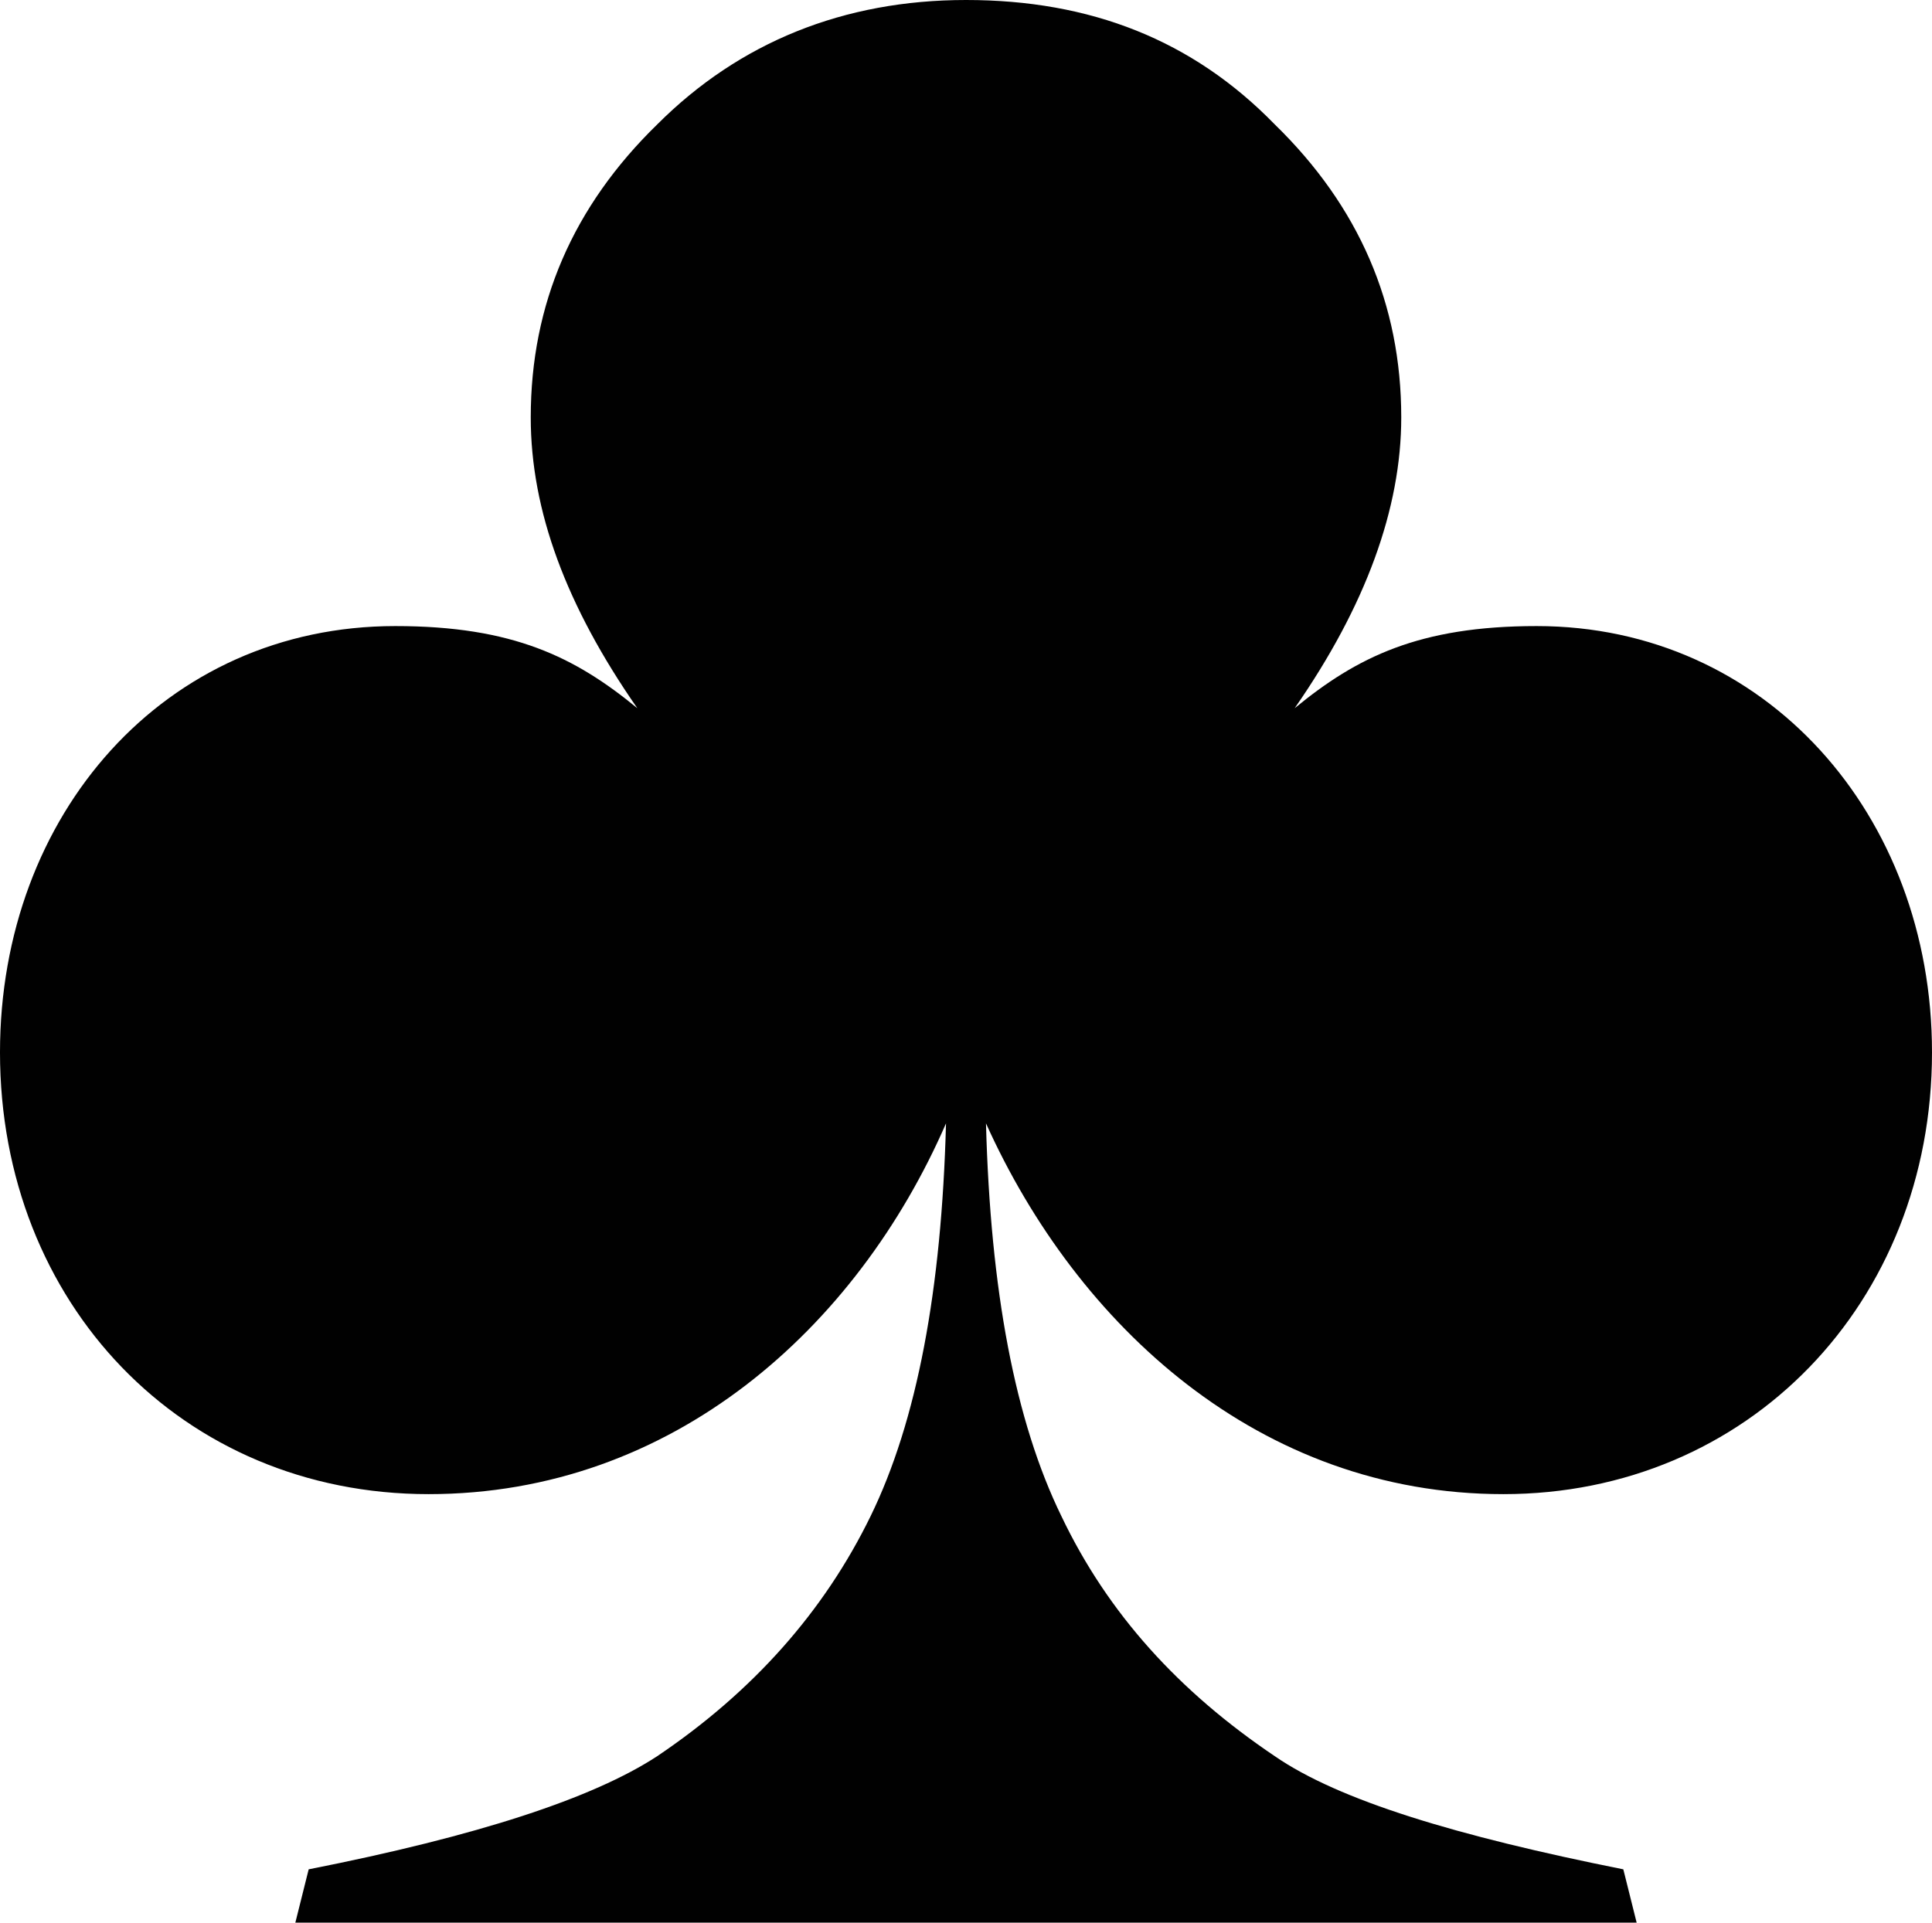 <?xml version="1.0" encoding="utf-8"?>
<!-- Generator: Adobe Illustrator 19.0.0, SVG Export Plug-In . SVG Version: 6.00 Build 0)  -->
<svg version="1.1" id="Layer_1" xmlns="http://www.w3.org/2000/svg" xmlns:xlink="http://www.w3.org/1999/xlink" x="0px" y="0px"
	 viewBox="56.6 56.2 87 86.6" style="enable-background:new 56.6 56.2 87 86.6;" xml:space="preserve">
<style type="text/css">
	.st0{fill:#010101;}
</style>
<path id="path1937" class="st0" d="M100.1,56.2c-5.5,0-10.2,1.9-13.9,5.6c-3.8,3.7-5.7,8.1-5.7,13.2c0,4.2,1.6,8.5,4.8,13.1
	c-2.8-2.3-5.6-3.7-10.9-3.7c-10.4,0-17.8,8.5-17.8,19.2c0,11.3,8.2,19.9,19.3,19.9c11,0,19.3-7.5,23.3-16.7
	c-0.2,7.5-1.3,13.4-3.4,17.7c-2.1,4.3-5.3,7.9-9.6,10.8c-2.9,1.9-8.1,3.6-15.7,5.1l-0.6,2.4h30.2h30.2l-0.6-2.4
	c-7.5-1.5-12.8-3.1-15.7-5.1c-4.3-2.9-7.5-6.4-9.6-10.8c-2.1-4.3-3.2-10.2-3.4-17.7c4.1,9.1,12.3,16.7,23.3,16.7s19.3-8.6,19.3-19.9
	c0-10.7-7.5-19.2-17.8-19.2c-5.3,0-8.1,1.4-10.9,3.7c3.2-4.6,4.8-9,4.8-13.1c0-5.1-1.9-9.5-5.7-13.2C110.3,58,105.7,56.2,100.1,56.2
	z"/>
</svg>
